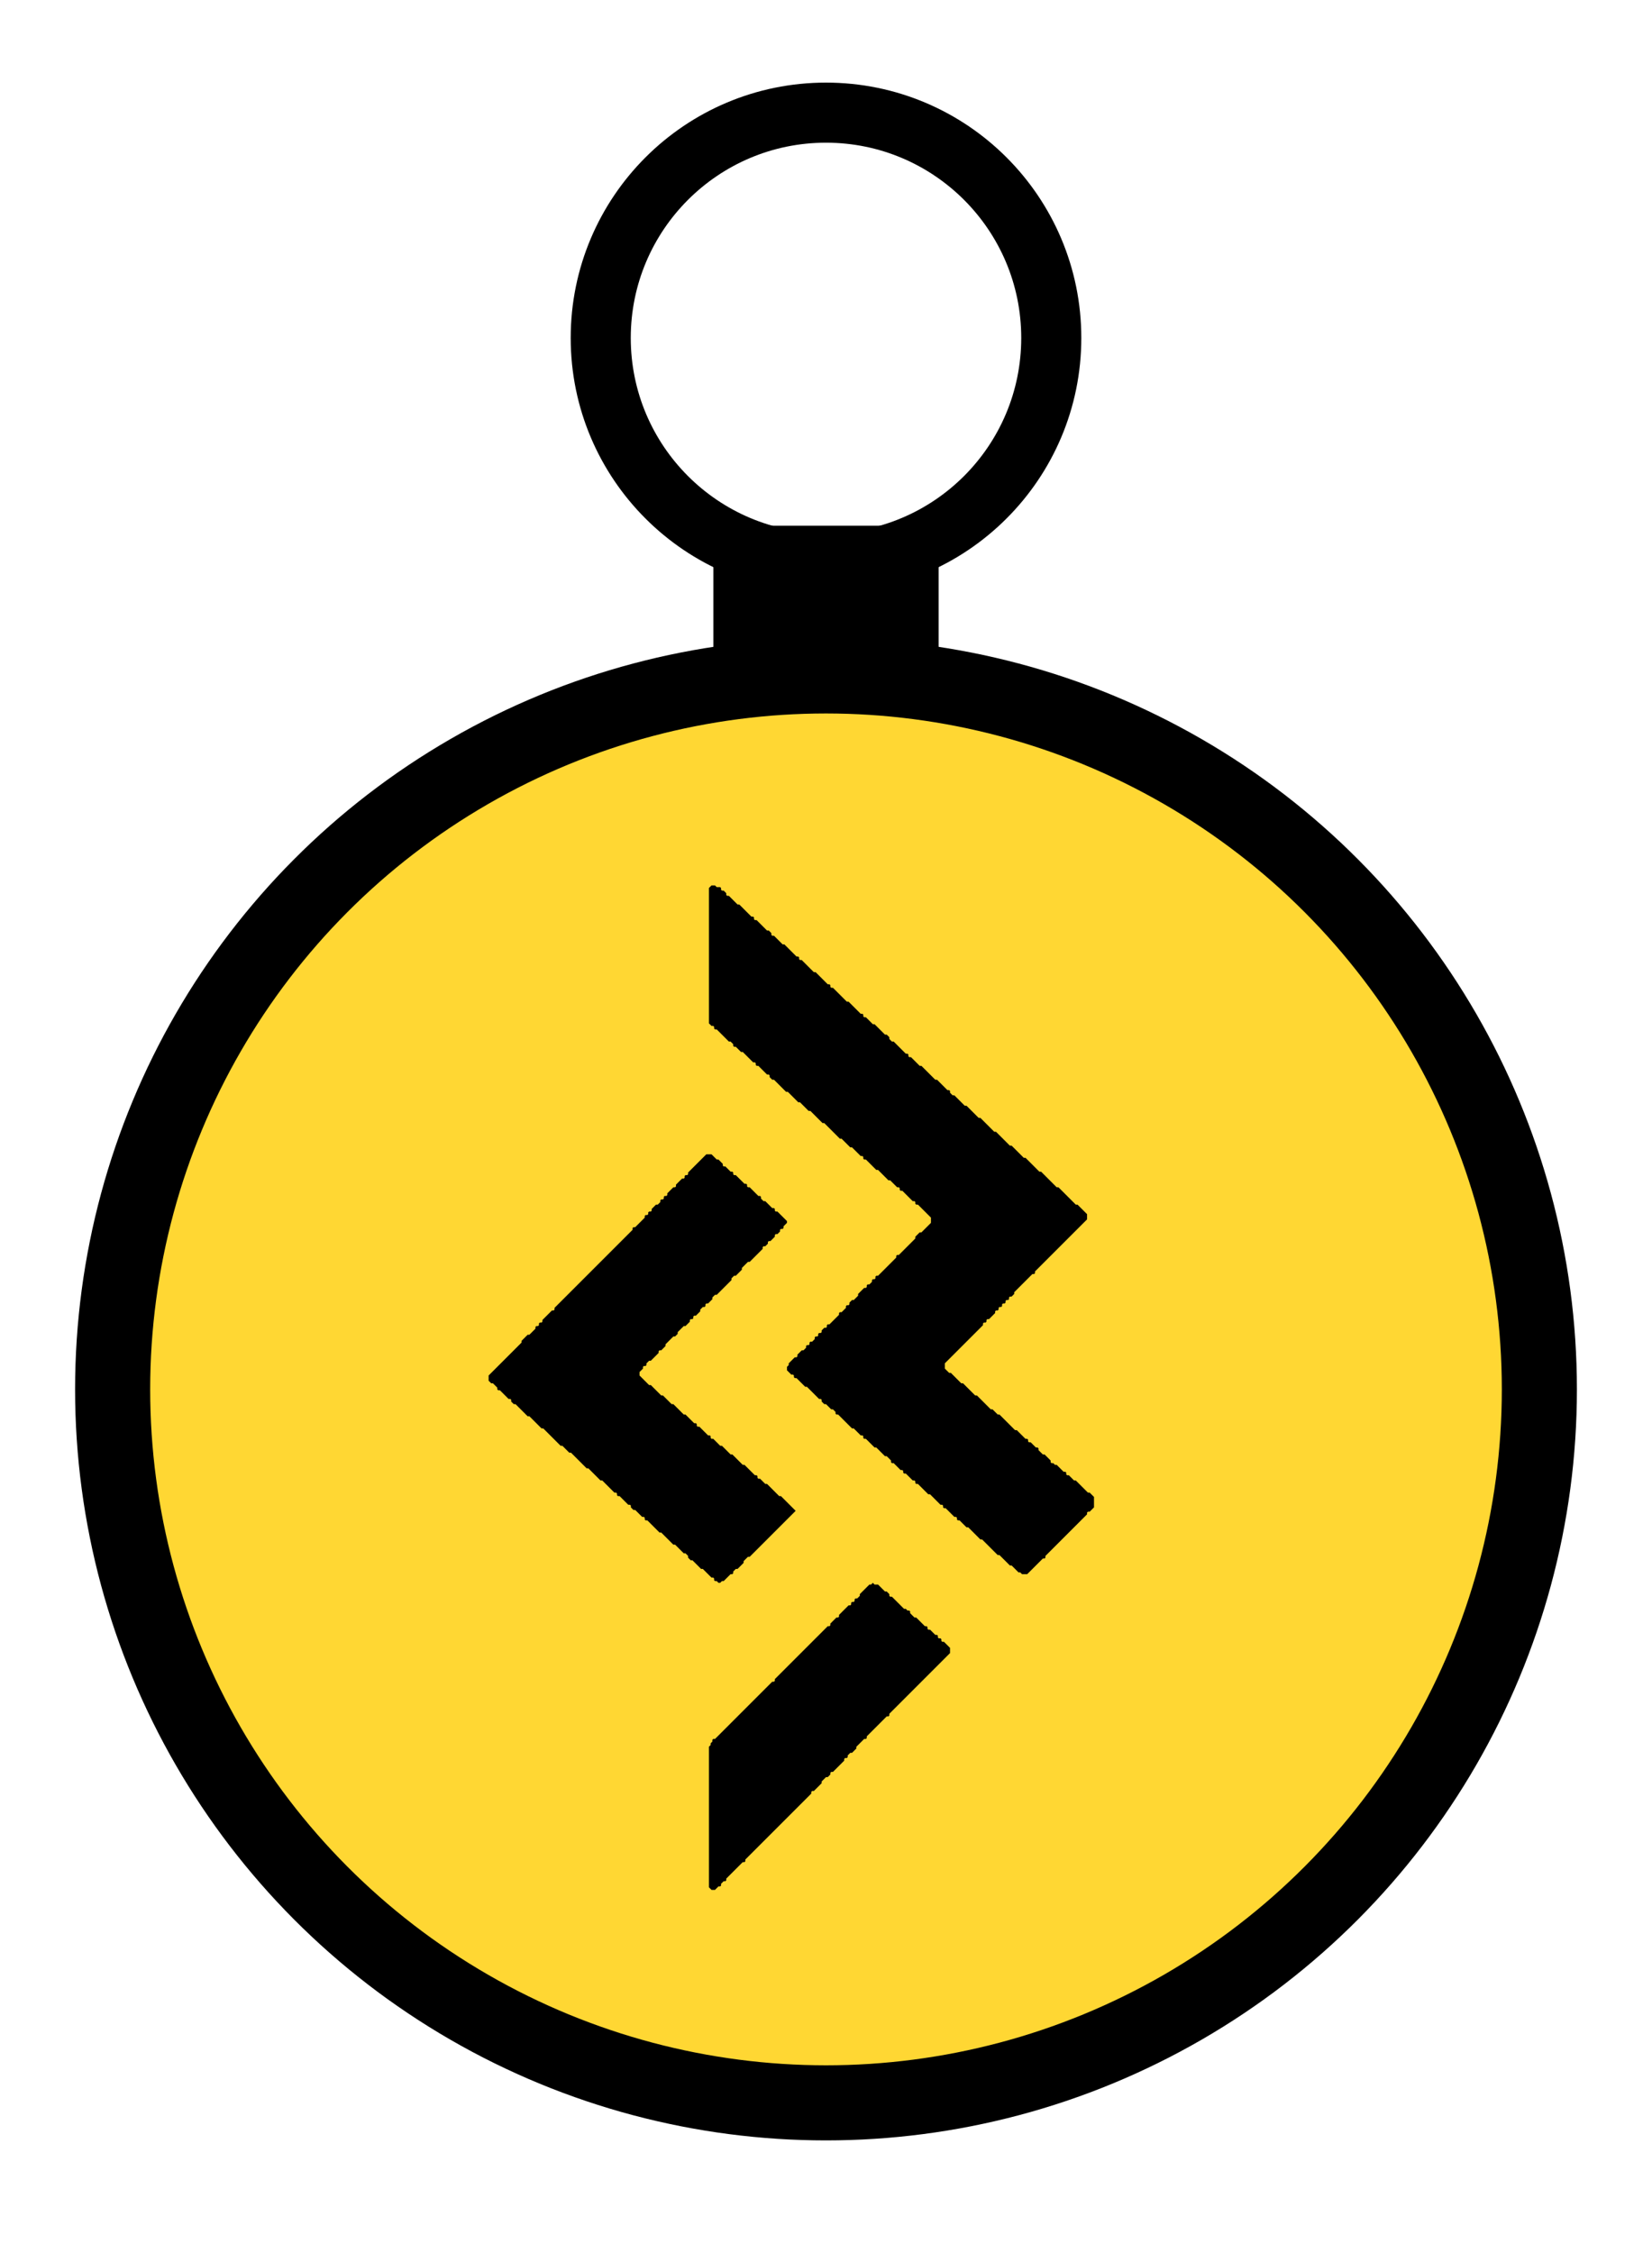 <svg xmlns="http://www.w3.org/2000/svg" viewBox="0 0 220 300" width="220" height="300">
  <!-- Aro -->
  <circle cx="110" cy="45" r="30" fill="none" stroke="#000" stroke-width="8"/>
  <!-- Conector -->
  <rect x="95" y="70" width="30" height="20" fill="#000"/>
  <!-- Medallón -->
  <circle cx="110" cy="185" r="95" fill="#FFD733" stroke="#000" stroke-width="10"/>
  <!-- Logo oficial centrado dentro del medallón -->
  <g transform="translate(110,185) scale(1.4) translate(-50,-50)">
    <path d="M1191 2718 l0 -193 106 -90 c58 -49 111 -94 117 -100 65 -57 174
-153 188 -165 9 -8 57 -49 107 -90 49 -41 90 -78 90 -81 1 -4 -90 -97 -201
-208 l-203 -201 30 -26 c68 -58 291 -252 448 -390 l169 -147 94 94 c52 51 94
98 94 104 0 6 -50 53 -112 105 -88 75 -229 196 -300 259 -4 4 83 98 194 210
l202 203 -39 37 c-40 37 -593 527 -690 611 -92 79 -239 212 -263 236 -13 13
-25 24 -27 24 -3 0 -5 -87 -4 -192z m71 80 c7 -7 63 -56 123 -108 61 -52 119
-103 130 -115 11 -11 52 -47 90 -80 85 -73 76 -65 165 -145 99 -89 110 -98
175 -155 116 -100 205 -185 205 -196 0 -3 -46 -54 -102 -112 -233 -238 -258
-266 -258 -285 0 -17 32 -68 51 -82 20 -15 109 -91 152 -130 27 -25 61 -54 74
-65 14 -11 39 -32 56 -47 17 -16 34 -28 39 -28 4 0 8 -10 8 -21 0 -13 -26 -46
-66 -85 l-65 -64 -51 43 c-50 42 -221 191 -288 251 -19 18 -44 38 -56 46 -31
22 -184 166 -184 174 0 3 74 82 165 174 91 92 172 174 180 183 8 9 15 30 15
46 0 31 -26 58 -190 197 -27 23 -168 145 -186 161 -6 6 -39 35 -74 65 -35 30
-81 71 -102 91 l-38 37 0 108 c0 60 -3 119 -6 132 -7 25 15 31 38 10z"/>
  </g>

  <g transform="translate(110,185) scale(0.231) translate(-318.0,-325.0)">
    <g fill="#000000" stroke="none">
  <path d="M 434.00,431.50 L 433.00,431.50 L 432.00,431.50 L 431.00,431.50 L 430.50,431.00 L 430.00,430.50 L 429.00,430.50 L 428.50,430.00 L 428.00,429.50 L 427.50,429.00 L 427.00,428.50 L 426.50,428.00 L 426.00,427.50 L 425.50,427.00 L 425.00,426.50 L 424.00,426.50 L 423.50,426.00 L 423.00,425.50 L 422.50,425.00 L 422.00,424.50 L 421.50,424.00 L 421.00,423.50 L 420.50,423.00 L 420.00,422.50 L 419.50,422.00 L 419.00,421.50 L 418.50,421.00 L 418.00,420.50 L 417.00,420.50 L 416.50,420.00 L 416.00,419.50 L 415.50,419.00 L 415.00,418.50 L 414.50,418.00 L 414.00,417.50 L 413.50,417.00 L 413.00,416.50 L 412.50,416.00 L 412.00,415.50 L 411.50,415.00 L 411.00,414.50 L 410.50,414.00 L 410.00,413.50 L 409.50,413.00 L 409.00,412.50 L 408.50,412.00 L 408.00,411.50 L 407.00,411.50 L 406.50,411.00 L 406.00,410.50 L 405.50,410.00 L 405.00,409.50 L 404.50,409.00 L 404.00,408.50 L 403.50,408.00 L 403.00,407.50 L 402.50,407.00 L 402.00,406.50 L 401.50,406.00 L 401.00,405.50 L 400.50,405.00 L 400.00,404.50 L 399.00,404.50 L 398.50,404.00 L 398.00,403.50 L 397.50,403.00 L 397.00,402.50 L 396.50,402.00 L 396.00,401.50 L 395.50,401.00 L 395.00,400.50 L 394.00,400.50 L 393.50,400.00 L 393.50,399.00 L 393.00,398.50 L 392.00,398.50 L 391.50,398.00 L 391.00,397.50 L 390.50,397.00 L 390.00,396.50 L 389.50,396.00 L 389.00,395.50 L 388.50,395.00 L 388.00,394.50 L 387.50,394.00 L 387.00,393.50 L 386.00,393.50 L 385.50,393.00 L 385.50,392.00 L 385.00,391.50 L 384.00,391.50 L 383.50,391.00 L 383.00,390.50 L 382.50,390.00 L 382.00,389.50 L 381.50,389.00 L 381.00,388.50 L 380.50,388.00 L 380.00,387.50 L 379.50,387.00 L 379.00,386.50 L 378.50,386.00 L 378.00,385.50 L 377.00,385.50 L 376.50,385.00 L 376.00,384.50 L 375.50,384.00 L 375.00,383.50 L 374.50,383.00 L 374.00,382.50 L 373.50,382.00 L 373.00,381.50 L 372.50,381.00 L 372.00,380.50 L 371.50,380.00 L 371.00,379.50 L 370.00,379.50 L 369.50,379.00 L 369.50,378.00 L 369.00,377.50 L 368.00,377.50 L 367.50,377.00 L 367.00,376.50 L 366.50,376.00 L 366.00,375.50 L 365.50,375.00 L 365.00,374.50 L 364.50,374.00 L 364.00,373.50 L 363.00,373.50 L 362.50,373.00 L 362.50,372.00 L 362.00,371.50 L 361.00,371.50 L 360.50,371.00 L 360.00,370.50 L 359.50,370.00 L 359.00,369.50 L 358.50,369.00 L 358.00,368.50 L 357.50,368.00 L 357.00,367.50 L 356.00,367.50 L 355.50,367.00 L 355.50,366.00 L 355.00,365.50 L 354.50,365.00 L 354.00,364.50 L 353.50,364.00 L 353.00,363.50 L 352.00,363.50 L 351.50,363.00 L 351.00,362.50 L 350.50,362.00 L 350.00,361.50 L 349.50,361.00 L 349.00,360.50 L 348.50,360.00 L 348.00,359.50 L 347.50,359.00 L 347.00,358.50 L 346.00,358.50 L 345.50,358.00 L 345.00,357.50 L 344.50,357.00 L 344.00,356.50 L 343.50,356.00 L 343.00,355.50 L 342.50,355.00 L 342.00,354.50 L 341.50,354.00 L 341.00,353.50 L 340.00,353.50 L 339.50,353.00 L 339.50,352.00 L 339.00,351.50 L 338.00,351.50 L 337.50,351.00 L 337.00,350.50 L 336.50,350.00 L 336.00,349.50 L 335.50,349.00 L 335.00,348.50 L 334.50,348.00 L 334.00,347.50 L 333.00,347.50 L 332.50,347.00 L 332.00,346.50 L 331.50,346.00 L 331.00,345.50 L 330.50,345.00 L 330.00,344.50 L 329.50,344.00 L 329.00,343.50 L 328.50,343.00 L 328.00,342.50 L 327.50,342.00 L 327.00,341.50 L 326.50,341.00 L 326.00,340.50 L 325.50,340.00 L 325.00,339.50 L 324.00,339.50 L 323.50,339.00 L 323.50,338.00 L 323.00,337.50 L 322.50,337.00 L 322.00,336.50 L 321.00,336.50 L 320.50,336.00 L 320.00,335.50 L 319.50,335.00 L 319.00,334.50 L 318.50,334.00 L 318.00,333.50 L 317.00,333.50 L 316.50,333.00 L 316.00,332.50 L 315.50,332.00 L 315.50,331.00 L 315.00,330.50 L 314.00,330.50 L 313.50,330.00 L 313.00,329.50 L 312.50,329.00 L 312.00,328.50 L 311.50,328.00 L 311.00,327.50 L 310.50,327.00 L 310.00,326.50 L 309.50,326.00 L 309.00,325.50 L 308.50,325.00 L 308.00,324.50 L 307.50,324.00 L 307.00,323.50 L 306.00,323.50 L 305.50,323.00 L 305.00,322.50 L 304.50,322.00 L 304.00,321.50 L 303.50,321.00 L 303.00,320.50 L 302.50,320.00 L 302.00,319.50 L 301.50,319.00 L 301.00,318.50 L 300.00,318.50 L 299.50,318.00 L 299.50,317.00 L 299.00,316.50 L 298.00,316.50 L 297.50,316.00 L 297.00,315.50 L 296.50,315.00 L 296.00,314.50 L 295.50,314.00 L 295.50,313.00 L 295.50,312.00 L 296.00,311.50 L 296.50,311.00 L 296.50,310.00 L 297.00,309.50 L 297.50,309.00 L 298.00,308.50 L 298.50,308.00 L 299.00,307.50 L 299.50,307.00 L 300.00,306.50 L 301.00,306.50 L 301.50,306.00 L 301.50,305.00 L 302.00,304.50 L 302.50,304.00 L 303.00,303.50 L 303.50,303.00 L 304.00,302.50 L 305.00,302.50 L 305.50,302.00 L 306.00,301.50 L 306.50,301.00 L 306.50,300.00 L 307.00,299.50 L 308.00,299.50 L 308.50,299.00 L 308.50,298.00 L 309.00,297.50 L 310.00,297.50 L 310.50,297.00 L 311.00,296.50 L 311.50,296.00 L 311.50,295.00 L 312.00,294.50 L 313.00,294.50 L 313.50,294.00 L 313.50,293.00 L 314.00,292.50 L 315.00,292.50 L 315.50,292.00 L 315.50,291.00 L 316.00,290.50 L 316.50,290.00 L 317.00,289.50 L 318.00,289.50 L 318.50,289.00 L 318.50,288.00 L 319.00,287.50 L 320.00,287.50 L 320.50,287.00 L 321.00,286.50 L 321.50,286.00 L 322.00,285.50 L 322.50,285.00 L 323.00,284.50 L 323.50,284.00 L 324.00,283.50 L 324.50,283.00 L 325.00,282.50 L 325.50,282.00 L 325.50,281.00 L 326.00,280.50 L 327.00,280.50 L 327.50,280.00 L 328.00,279.50 L 328.50,279.00 L 329.00,278.50 L 329.50,278.00 L 329.50,277.00 L 330.00,276.50 L 331.00,276.50 L 331.50,276.00 L 331.50,275.00 L 332.00,274.50 L 332.50,274.00 L 333.00,273.50 L 334.00,273.50 L 334.50,273.00 L 335.00,272.50 L 335.50,272.00 L 336.00,271.50 L 336.50,271.00 L 336.50,270.00 L 337.00,269.50 L 337.50,269.00 L 338.00,268.50 L 338.50,268.00 L 339.00,267.50 L 339.50,267.00 L 340.00,266.50 L 341.00,266.50 L 341.50,266.00 L 341.50,265.00 L 342.00,264.50 L 343.00,264.50 L 343.50,264.00 L 344.00,263.50 L 344.50,263.00 L 344.50,262.00 L 345.00,261.50 L 346.00,261.50 L 346.50,261.00 L 346.50,260.00 L 347.00,259.50 L 348.00,259.50 L 348.50,259.00 L 349.00,258.50 L 349.50,258.00 L 350.00,257.50 L 350.50,257.00 L 351.00,256.50 L 351.50,256.00 L 352.00,255.50 L 352.50,255.00 L 353.00,254.50 L 353.50,254.00 L 354.00,253.50 L 354.50,253.00 L 355.00,252.50 L 355.50,252.00 L 356.00,251.50 L 356.50,251.00 L 357.00,250.50 L 357.50,250.00 L 358.00,249.50 L 358.50,249.00 L 358.50,248.00 L 359.00,247.50 L 360.00,247.50 L 360.50,247.00 L 361.00,246.50 L 361.50,246.00 L 362.00,245.50 L 362.50,245.00 L 363.00,244.50 L 363.50,244.00 L 364.00,243.50 L 364.50,243.00 L 365.00,242.50 L 365.50,242.00 L 366.00,241.50 L 366.50,241.00 L 367.00,240.50 L 367.50,240.00 L 368.00,239.50 L 368.50,239.00 L 369.00,238.50 L 369.50,238.00 L 369.50,237.00 L 370.00,236.50 L 370.50,236.00 L 371.00,235.50 L 371.50,235.00 L 372.00,234.50 L 373.00,234.50 L 373.50,234.00 L 374.00,233.50 L 374.50,233.00 L 375.00,232.50 L 375.50,232.00 L 376.00,231.50 L 376.50,231.00 L 377.00,230.50 L 377.50,230.00 L 378.00,229.50 L 378.50,229.00 L 378.50,228.00 L 378.50,227.00 L 378.50,226.00 L 378.00,225.50 L 377.50,225.00 L 377.00,224.50 L 376.50,224.00 L 376.00,223.50 L 375.50,223.00 L 375.00,222.50 L 374.50,222.00 L 374.00,221.50 L 373.50,221.00 L 373.00,220.50 L 372.50,220.00 L 372.00,219.50 L 371.50,219.00 L 371.00,218.50 L 370.00,218.50 L 369.50,218.00 L 369.50,217.00 L 369.00,216.50 L 368.00,216.50 L 367.50,216.00 L 367.00,215.50 L 366.50,215.00 L 366.00,214.50 L 365.50,214.00 L 365.00,213.50 L 364.50,213.00 L 364.00,212.50 L 363.50,212.00 L 363.00,211.50 L 362.50,211.00 L 362.00,210.50 L 361.00,210.50 L 360.50,210.00 L 360.50,209.00 L 360.00,208.50 L 359.00,208.50 L 358.50,208.00 L 358.00,207.50 L 357.50,207.00 L 357.00,206.50 L 356.50,206.00 L 356.00,205.50 L 355.50,205.00 L 355.00,204.50 L 354.00,204.50 L 353.50,204.00 L 353.00,203.50 L 352.50,203.00 L 352.00,202.50 L 351.50,202.00 L 351.00,201.50 L 350.50,201.00 L 350.00,200.50 L 349.50,200.00 L 349.00,199.50 L 348.50,199.00 L 348.00,198.50 L 347.00,198.50 L 346.50,198.00 L 346.00,197.50 L 345.50,197.00 L 345.00,196.50 L 344.50,196.00 L 344.00,195.50 L 343.50,195.00 L 343.00,194.50 L 342.50,194.00 L 342.00,193.50 L 341.50,193.00 L 341.00,192.50 L 340.00,192.50 L 339.50,192.00 L 339.50,191.00 L 339.00,190.50 L 338.00,190.50 L 337.50,190.00 L 337.00,189.50 L 336.50,189.00 L 336.00,188.50 L 335.50,188.00 L 335.00,187.50 L 334.50,187.00 L 334.00,186.50 L 333.50,186.00 L 333.00,185.50 L 332.00,185.50 L 331.50,185.00 L 331.00,184.50 L 330.50,184.00 L 330.00,183.50 L 329.50,183.00 L 329.00,182.50 L 328.50,182.00 L 328.00,181.50 L 327.50,181.00 L 327.00,180.50 L 326.00,180.50 L 325.50,180.00 L 325.00,179.50 L 324.50,179.00 L 324.00,178.50 L 323.50,178.00 L 323.00,177.50 L 322.50,177.00 L 322.00,176.50 L 321.50,176.00 L 321.00,175.50 L 320.50,175.00 L 320.00,174.50 L 319.50,174.00 L 319.00,173.50 L 318.50,173.00 L 318.00,172.50 L 317.50,172.00 L 317.00,171.50 L 316.00,171.50 L 315.50,171.00 L 315.00,170.50 L 314.50,170.00 L 314.00,169.50 L 313.50,169.00 L 313.00,168.50 L 312.50,168.00 L 312.00,167.50 L 311.50,167.00 L 311.00,166.50 L 310.50,166.00 L 310.00,165.50 L 309.50,165.00 L 309.00,164.50 L 308.00,164.50 L 307.50,164.00 L 307.00,163.50 L 306.50,163.00 L 306.00,162.50 L 305.50,162.00 L 305.00,161.50 L 304.50,161.00 L 304.00,160.50 L 303.50,160.00 L 303.00,159.50 L 302.00,159.50 L 301.50,159.00 L 301.00,158.50 L 300.50,158.00 L 300.00,157.50 L 299.50,157.00 L 299.00,156.50 L 298.50,156.00 L 298.00,155.50 L 297.50,155.00 L 297.00,154.50 L 296.50,154.00 L 296.00,153.50 L 295.00,153.50 L 294.50,153.00 L 294.00,152.50 L 293.50,152.00 L 293.00,151.50 L 292.50,151.00 L 292.00,150.50 L 291.50,150.00 L 291.00,149.50 L 290.50,149.00 L 290.00,148.50 L 289.50,148.00 L 289.00,147.50 L 288.50,147.00 L 288.00,146.50 L 287.00,146.50 L 286.50,146.00 L 286.00,145.50 L 285.50,145.00 L 285.50,144.00 L 285.00,143.50 L 284.00,143.50 L 283.50,143.00 L 283.00,142.50 L 282.50,142.00 L 282.00,141.50 L 281.50,141.00 L 281.00,140.50 L 280.50,140.00 L 280.00,139.50 L 279.50,139.00 L 279.00,138.50 L 278.00,138.50 L 277.50,138.00 L 277.50,137.00 L 277.00,136.50 L 276.00,136.50 L 275.50,136.00 L 275.00,135.50 L 274.50,135.00 L 274.00,134.50 L 273.50,134.00 L 273.00,133.50 L 272.50,133.00 L 272.00,132.50 L 271.50,132.00 L 271.00,131.50 L 270.50,131.00 L 270.00,130.50 L 269.00,130.50 L 268.50,130.00 L 268.00,129.50 L 267.50,129.00 L 267.00,128.50 L 266.50,128.00 L 266.00,127.50 L 265.00,127.50 L 264.50,127.00 L 264.50,126.00 L 264.00,125.50 L 263.50,125.00 L 263.00,124.50 L 262.00,124.50 L 261.50,124.00 L 261.00,123.50 L 260.50,123.00 L 260.00,122.50 L 259.50,122.00 L 259.00,121.50 L 258.50,121.00 L 258.00,120.50 L 257.50,120.00 L 257.00,119.50 L 256.50,119.00 L 256.00,118.50 L 255.50,118.00 L 255.00,117.50 L 254.00,117.50 L 253.50,117.00 L 253.50,116.00 L 253.00,115.50 L 252.00,115.50 L 251.50,115.00 L 251.00,114.50 L 250.50,114.00 L 250.50,113.00 L 250.50,112.00 L 250.50,111.00 L 250.50,110.00 L 250.50,109.00 L 250.50,108.00 L 250.50,107.00 L 250.50,106.00 L 250.50,105.00 L 250.50,104.00 L 250.50,103.00 L 250.50,102.00 L 250.50,101.00 L 250.50,100.00 L 250.50,99.00 L 250.50,98.00 L 250.50,97.00 L 250.50,96.00 L 250.50,95.00 L 250.50,94.00 L 250.50,93.00 L 250.50,92.00 L 250.50,91.00 L 250.50,90.00 L 250.50,89.00 L 250.50,88.00 L 250.50,87.00 L 250.50,86.00 L 250.50,85.00 L 250.50,84.00 L 250.50,83.00 L 250.50,82.00 L 250.50,81.00 L 250.50,80.00 L 250.50,79.00 L 250.50,78.00 L 250.50,77.00 L 250.50,76.00 L 250.50,75.00 L 250.50,74.00 L 250.50,73.00 L 250.50,72.00 L 250.50,71.00 L 250.50,70.00 L 250.50,69.00 L 250.50,68.00 L 250.50,67.00 L 250.50,66.00 L 250.50,65.00 L 250.50,64.00 L 250.50,63.00 L 250.50,62.00 L 250.50,61.00 L 250.50,60.00 L 250.50,59.00 L 250.50,58.00 L 250.50,57.00 L 250.50,56.00 L 250.50,55.00 L 250.50,54.00 L 250.50,53.00 L 250.50,52.00 L 250.50,51.00 L 250.50,50.00 L 250.50,49.00 L 250.50,48.00 L 250.50,47.00 L 250.50,46.00 L 250.50,45.00 L 250.50,44.00 L 250.50,43.00 L 250.50,42.00 L 250.50,41.00 L 250.50,40.00 L 250.50,39.00 L 250.50,38.00 L 250.50,37.00 L 250.50,36.00 L 251.00,35.50 L 251.50,35.00 L 252.00,34.50 L 253.00,34.50 L 254.00,34.50 L 254.50,35.00 L 255.00,35.50 L 256.00,35.50 L 257.00,35.50 L 257.50,36.00 L 257.50,37.00 L 258.00,37.50 L 259.00,37.50 L 259.50,38.00 L 260.00,38.50 L 260.50,39.00 L 260.50,40.00 L 261.00,40.50 L 262.00,40.50 L 262.50,41.00 L 263.00,41.50 L 263.50,42.00 L 264.00,42.50 L 264.50,43.00 L 265.00,43.50 L 265.50,44.00 L 266.00,44.50 L 266.50,45.00 L 267.00,45.50 L 268.00,45.50 L 268.50,46.00 L 269.00,46.50 L 269.50,47.00 L 270.00,47.50 L 270.50,48.00 L 271.00,48.50 L 271.50,49.00 L 272.00,49.50 L 272.50,50.00 L 273.00,50.50 L 273.50,51.00 L 274.00,51.50 L 274.50,52.00 L 275.00,52.50 L 276.00,52.50 L 276.50,53.00 L 276.50,54.00 L 277.00,54.50 L 278.00,54.50 L 278.50,55.00 L 279.00,55.50 L 279.50,56.00 L 280.00,56.50 L 280.50,57.00 L 281.00,57.50 L 281.50,58.00 L 282.00,58.50 L 282.50,59.00 L 283.00,59.50 L 283.50,60.00 L 284.00,60.50 L 285.00,60.50 L 285.50,61.00 L 286.00,61.50 L 286.50,62.00 L 286.50,63.00 L 287.00,63.50 L 288.00,63.50 L 288.50,64.00 L 289.00,64.50 L 289.50,65.00 L 290.00,65.50 L 290.50,66.00 L 291.00,66.50 L 291.50,67.00 L 292.00,67.50 L 292.50,68.00 L 293.00,68.50 L 294.00,68.50 L 294.50,69.00 L 295.00,69.50 L 295.50,70.00 L 296.00,70.50 L 296.50,71.00 L 297.00,71.50 L 297.50,72.00 L 298.00,72.50 L 298.50,73.00 L 299.00,73.50 L 299.50,74.00 L 300.00,74.50 L 300.50,75.00 L 301.00,75.50 L 302.00,75.50 L 302.50,76.00 L 302.50,77.00 L 303.00,77.50 L 304.00,77.50 L 304.50,78.00 L 305.00,78.50 L 305.50,79.00 L 306.00,79.50 L 306.50,80.00 L 307.00,80.50 L 307.50,81.00 L 308.00,81.50 L 308.50,82.00 L 309.00,82.50 L 309.50,83.00 L 310.00,83.50 L 310.50,84.00 L 311.00,84.50 L 312.00,84.50 L 312.50,85.00 L 313.00,85.50 L 313.50,86.00 L 314.00,86.50 L 314.50,87.00 L 315.00,87.50 L 315.50,88.00 L 316.00,88.50 L 316.50,89.00 L 317.00,89.50 L 317.50,90.00 L 318.00,90.50 L 318.50,91.00 L 319.00,91.50 L 320.00,91.50 L 320.50,92.00 L 320.50,93.00 L 321.00,93.50 L 322.00,93.50 L 322.50,94.00 L 323.00,94.50 L 323.50,95.00 L 324.00,95.50 L 324.50,96.00 L 325.00,96.50 L 325.50,97.00 L 326.00,97.50 L 326.50,98.00 L 327.00,98.50 L 327.50,99.00 L 328.00,99.50 L 328.50,100.00 L 329.00,100.50 L 329.50,101.00 L 330.00,101.50 L 331.00,101.50 L 331.50,102.00 L 332.00,102.50 L 332.50,103.00 L 333.00,103.50 L 333.50,104.00 L 334.00,104.50 L 334.50,105.00 L 335.00,105.50 L 335.50,106.00 L 336.00,106.50 L 336.50,107.00 L 337.00,107.50 L 337.50,108.00 L 338.00,108.50 L 339.00,108.50 L 339.50,109.00 L 339.50,110.00 L 340.00,110.50 L 341.00,110.50 L 341.50,111.00 L 342.00,111.50 L 342.50,112.00 L 343.00,112.50 L 343.50,113.00 L 344.00,113.50 L 344.50,114.00 L 345.00,114.50 L 346.00,114.50 L 346.50,115.00 L 347.00,115.50 L 347.50,116.00 L 348.00,116.50 L 348.50,117.00 L 349.00,117.50 L 349.50,118.00 L 350.00,118.50 L 350.50,119.00 L 351.00,119.50 L 351.50,120.00 L 352.00,120.50 L 353.00,120.50 L 353.50,121.00 L 354.00,121.50 L 354.50,122.00 L 354.50,123.00 L 355.00,123.50 L 355.50,124.00 L 356.00,124.50 L 357.00,124.50 L 357.50,125.00 L 358.00,125.50 L 358.50,126.00 L 359.00,126.50 L 359.50,127.00 L 360.00,127.50 L 360.50,128.00 L 361.00,128.50 L 361.50,129.00 L 362.00,129.50 L 362.50,130.00 L 363.00,130.50 L 363.50,131.00 L 364.00,131.50 L 365.00,131.50 L 365.50,132.00 L 365.50,133.00 L 366.00,133.50 L 367.00,133.50 L 367.50,134.00 L 368.00,134.50 L 368.50,135.00 L 369.00,135.50 L 369.50,136.00 L 370.00,136.50 L 370.50,137.00 L 371.00,137.50 L 371.50,138.00 L 372.00,138.50 L 373.00,138.50 L 373.50,139.00 L 374.00,139.50 L 374.50,140.00 L 375.00,140.50 L 375.50,141.00 L 376.00,141.50 L 376.50,142.00 L 377.00,142.50 L 377.50,143.00 L 378.00,143.50 L 378.50,144.00 L 379.00,144.50 L 379.50,145.00 L 380.00,145.50 L 380.50,146.00 L 381.00,146.50 L 382.00,146.50 L 382.50,147.00 L 383.00,147.50 L 383.50,148.00 L 384.00,148.50 L 384.50,149.00 L 385.00,149.50 L 385.50,150.00 L 386.00,150.50 L 386.50,151.00 L 387.00,151.50 L 387.50,152.00 L 388.00,152.50 L 389.00,152.50 L 389.50,153.00 L 389.50,154.00 L 390.00,154.50 L 390.50,155.00 L 391.00,155.50 L 392.00,155.50 L 392.50,156.00 L 393.00,156.50 L 393.50,157.00 L 394.00,157.50 L 394.50,158.00 L 395.00,158.50 L 395.50,159.00 L 396.00,159.50 L 396.50,160.00 L 397.00,160.50 L 397.50,161.00 L 398.00,161.50 L 399.00,161.50 L 399.50,162.00 L 400.00,162.50 L 400.50,163.00 L 401.00,163.50 L 401.50,164.00 L 402.00,164.50 L 402.50,165.00 L 403.00,165.50 L 403.50,166.00 L 404.00,166.50 L 404.50,167.00 L 405.00,167.50 L 405.50,168.00 L 406.00,168.50 L 407.00,168.50 L 407.50,169.00 L 408.00,169.50 L 408.50,170.00 L 409.00,170.50 L 409.50,171.00 L 410.00,171.50 L 410.50,172.00 L 411.00,172.50 L 411.50,173.00 L 412.00,173.50 L 412.50,174.00 L 413.00,174.50 L 413.50,175.00 L 414.00,175.50 L 414.50,176.00 L 415.00,176.50 L 416.00,176.50 L 416.50,177.00 L 417.00,177.50 L 417.50,178.00 L 418.00,178.50 L 418.50,179.00 L 419.00,179.50 L 419.50,180.00 L 420.00,180.50 L 420.50,181.00 L 421.00,181.50 L 421.50,182.00 L 422.00,182.50 L 422.50,183.00 L 423.00,183.50 L 423.50,184.00 L 424.00,184.50 L 425.00,184.50 L 425.50,185.00 L 426.00,185.50 L 426.50,186.00 L 427.00,186.50 L 427.50,187.00 L 428.00,187.50 L 428.50,188.00 L 429.00,188.50 L 429.50,189.00 L 430.00,189.50 L 430.50,190.00 L 431.00,190.50 L 431.50,191.00 L 432.00,191.50 L 433.00,191.50 L 433.50,192.00 L 434.00,192.50 L 434.50,193.00 L 435.00,193.50 L 435.50,194.00 L 436.00,194.50 L 436.50,195.00 L 437.00,195.50 L 437.50,196.00 L 438.00,196.50 L 438.50,197.00 L 439.00,197.50 L 439.50,198.00 L 440.00,198.50 L 440.50,199.00 L 441.00,199.50 L 442.00,199.50 L 442.50,200.00 L 443.00,200.50 L 443.50,201.00 L 444.00,201.50 L 444.50,202.00 L 445.00,202.50 L 445.50,203.00 L 446.00,203.50 L 446.50,204.00 L 447.00,204.50 L 447.50,205.00 L 448.00,205.50 L 448.50,206.00 L 449.00,206.50 L 449.50,207.00 L 450.00,207.50 L 450.50,208.00 L 451.00,208.50 L 452.00,208.50 L 452.50,209.00 L 453.00,209.50 L 453.50,210.00 L 454.00,210.50 L 454.50,211.00 L 455.00,211.50 L 455.50,212.00 L 456.00,212.50 L 456.50,213.00 L 457.00,213.50 L 457.50,214.00 L 458.00,214.50 L 458.50,215.00 L 459.00,215.50 L 459.50,216.00 L 460.00,216.50 L 460.50,217.00 L 461.00,217.50 L 461.50,218.00 L 462.00,218.50 L 463.00,218.50 L 463.50,219.00 L 464.00,219.50 L 464.50,220.00 L 465.00,220.50 L 465.50,221.00 L 466.00,221.50 L 466.50,222.00 L 467.00,222.50 L 467.50,223.00 L 468.00,223.50 L 468.50,224.00 L 468.50,225.00 L 468.50,226.00 L 468.50,227.00 L 468.00,227.50 L 467.50,228.00 L 467.00,228.50 L 466.50,229.00 L 466.00,229.50 L 465.50,230.00 L 465.00,230.50 L 464.50,231.00 L 464.00,231.50 L 463.50,232.00 L 463.00,232.50 L 462.50,233.00 L 462.00,233.50 L 461.50,234.00 L 461.00,234.50 L 460.50,235.00 L 460.00,235.50 L 459.50,236.00 L 459.00,236.50 L 458.50,237.00 L 458.00,237.50 L 457.50,238.00 L 457.00,238.50 L 456.50,239.00 L 456.00,239.50 L 455.50,240.00 L 455.00,240.50 L 454.50,241.00 L 454.00,241.50 L 453.50,242.00 L 453.00,242.50 L 452.50,243.00 L 452.00,243.50 L 451.50,244.00 L 451.00,244.50 L 450.50,245.00 L 450.00,245.50 L 449.50,246.00 L 449.00,246.50 L 448.50,247.00 L 448.00,247.50 L 447.50,248.00 L 447.00,248.50 L 446.50,249.00 L 446.00,249.50 L 445.50,250.00 L 445.00,250.50 L 444.50,251.00 L 444.00,251.50 L 443.50,252.00 L 443.00,252.50 L 442.50,253.00 L 442.00,253.50 L 441.50,254.00 L 441.00,254.50 L 440.50,255.00 L 440.00,255.50 L 439.50,256.00 L 439.00,256.50 L 438.50,257.00 L 438.50,258.00 L 438.00,258.50 L 437.00,258.50 L 436.50,259.00 L 436.00,259.50 L 435.50,260.00 L 435.00,260.50 L 434.50,261.00 L 434.00,261.50 L 433.50,262.00 L 433.00,262.50 L 432.50,263.00 L 432.00,263.50 L 431.50,264.00 L 431.00,264.50 L 430.50,265.00 L 430.00,265.50 L 429.50,266.00 L 429.00,266.50 L 428.50,267.00 L 428.00,267.50 L 427.50,268.00 L 427.00,268.50 L 426.50,269.00 L 426.50,270.00 L 426.00,270.50 L 425.50,271.00 L 425.00,271.50 L 424.00,271.50 L 423.50,272.00 L 423.50,273.00 L 423.00,273.50 L 422.00,273.50 L 421.50,274.00 L 421.50,275.00 L 421.00,275.50 L 420.00,275.50 L 419.50,276.00 L 419.50,277.00 L 419.00,277.50 L 418.00,277.50 L 417.50,278.00 L 417.50,279.00 L 417.00,279.50 L 416.00,279.50 L 415.50,280.00 L 415.50,281.00 L 415.00,281.50 L 414.50,282.00 L 414.00,282.50 L 413.50,283.00 L 413.00,283.50 L 412.50,284.00 L 412.00,284.50 L 411.00,284.50 L 410.50,285.00 L 410.50,286.00 L 410.00,286.50 L 409.00,286.50 L 408.50,287.00 L 408.50,288.00 L 408.00,288.50 L 407.50,289.00 L 407.00,289.50 L 406.50,290.00 L 406.00,290.50 L 405.50,291.00 L 405.00,291.50 L 404.50,292.00 L 404.00,292.50 L 403.50,293.00 L 403.00,293.50 L 402.50,294.00 L 402.00,294.50 L 401.50,295.00 L 401.00,295.50 L 400.50,296.00 L 400.00,296.50 L 399.50,297.00 L 399.00,297.50 L 398.50,298.00 L 398.00,298.50 L 397.50,299.00 L 397.00,299.50 L 396.50,300.00 L 396.00,300.50 L 395.50,301.00 L 395.00,301.50 L 394.50,302.00 L 394.00,302.50 L 393.50,303.00 L 393.00,303.50 L 392.50,304.00 L 392.00,304.50 L 391.50,305.00 L 391.00,305.50 L 390.50,306.00 L 390.00,306.50 L 389.50,307.00 L 389.00,307.50 L 388.50,308.00 L 388.00,308.50 L 387.50,309.00 L 387.00,309.50 L 386.50,310.00 L 386.50,311.00 L 386.50,312.00 L 386.50,313.00 L 387.00,313.50 L 387.50,314.00 L 388.00,314.50 L 388.50,315.00 L 389.00,315.50 L 390.00,315.50 L 390.50,316.00 L 391.00,316.50 L 391.50,317.00 L 392.00,317.50 L 392.50,318.00 L 393.00,318.50 L 393.50,319.00 L 394.00,319.50 L 394.50,320.00 L 395.00,320.50 L 395.50,321.00 L 396.00,321.50 L 397.00,321.50 L 397.50,322.00 L 398.00,322.50 L 398.50,323.00 L 399.00,323.50 L 399.50,324.00 L 400.00,324.50 L 400.50,325.00 L 401.00,325.50 L 401.50,326.00 L 402.00,326.50 L 402.50,327.00 L 403.00,327.50 L 403.50,328.00 L 404.00,328.50 L 405.00,328.50 L 405.50,329.00 L 406.00,329.50 L 406.50,330.00 L 407.00,330.50 L 407.50,331.00 L 408.00,331.50 L 408.50,332.00 L 409.00,332.50 L 409.50,333.00 L 410.00,333.50 L 410.50,334.00 L 411.00,334.50 L 411.50,335.00 L 412.00,335.50 L 412.50,336.00 L 413.00,336.50 L 414.00,336.50 L 414.50,337.00 L 415.00,337.50 L 415.50,338.00 L 416.00,338.50 L 416.50,339.00 L 417.00,339.50 L 418.00,339.50 L 418.50,340.00 L 419.00,340.50 L 419.50,341.00 L 420.00,341.50 L 420.50,342.00 L 421.00,342.50 L 421.50,343.00 L 422.00,343.50 L 422.50,344.00 L 423.00,344.50 L 423.50,345.00 L 424.00,345.50 L 424.50,346.00 L 425.00,346.50 L 425.50,347.00 L 426.00,347.50 L 426.50,348.00 L 427.00,348.50 L 428.00,348.50 L 428.50,349.00 L 429.00,349.50 L 429.50,350.00 L 430.00,350.50 L 430.50,351.00 L 431.00,351.50 L 431.50,352.00 L 432.00,352.50 L 432.50,353.00 L 433.00,353.50 L 434.00,353.50 L 434.50,354.00 L 434.50,355.00 L 435.00,355.50 L 436.00,355.50 L 436.50,356.00 L 437.00,356.50 L 437.50,357.00 L 438.00,357.50 L 438.50,358.00 L 439.00,358.50 L 440.00,358.50 L 440.50,359.00 L 440.50,360.00 L 441.00,360.50 L 441.50,361.00 L 442.00,361.50 L 442.50,362.00 L 443.00,362.50 L 444.00,362.50 L 444.50,363.00 L 445.00,363.50 L 445.50,364.00 L 446.00,364.50 L 446.50,365.00 L 447.00,365.50 L 447.50,366.00 L 447.50,367.00 L 448.00,367.50 L 449.00,367.50 L 449.50,368.00 L 450.00,368.50 L 451.00,368.50 L 451.50,369.00 L 452.00,369.50 L 452.50,370.00 L 453.00,370.50 L 453.50,371.00 L 454.00,371.50 L 454.50,372.00 L 455.00,372.50 L 456.00,372.50 L 456.50,373.00 L 456.50,374.00 L 457.00,374.50 L 458.00,374.50 L 458.50,375.00 L 459.00,375.50 L 459.50,376.00 L 460.00,376.50 L 460.50,377.00 L 461.00,377.50 L 462.00,377.50 L 462.50,378.00 L 463.00,378.50 L 463.50,379.00 L 464.00,379.50 L 464.50,380.00 L 465.00,380.50 L 465.50,381.00 L 466.00,381.50 L 466.50,382.00 L 467.00,382.50 L 467.50,383.00 L 468.00,383.50 L 468.50,384.00 L 469.00,384.50 L 470.00,384.50 L 470.50,385.00 L 471.00,385.50 L 471.50,386.00 L 472.00,386.50 L 472.50,387.00 L 472.50,388.00 L 472.50,389.00 L 472.50,390.00 L 472.50,391.00 L 472.50,392.00 L 472.50,393.00 L 472.00,393.50 L 471.50,394.00 L 471.00,394.50 L 470.50,395.00 L 470.00,395.50 L 469.00,395.50 L 468.50,396.00 L 468.50,397.00 L 468.00,397.50 L 467.50,398.00 L 467.00,398.50 L 466.50,399.00 L 466.00,399.50 L 465.50,400.00 L 465.00,400.50 L 464.50,401.00 L 464.00,401.50 L 463.50,402.00 L 463.00,402.50 L 462.50,403.00 L 462.00,403.50 L 461.50,404.00 L 461.00,404.50 L 460.50,405.00 L 460.00,405.50 L 459.50,406.00 L 459.00,406.50 L 458.50,407.00 L 458.00,407.50 L 457.50,408.00 L 457.00,408.50 L 456.50,409.00 L 456.00,409.50 L 455.50,410.00 L 455.00,410.50 L 454.50,411.00 L 454.00,411.50 L 453.50,412.00 L 453.00,412.50 L 452.50,413.00 L 452.00,413.50 L 451.50,414.00 L 451.00,414.50 L 450.50,415.00 L 450.00,415.50 L 449.50,416.00 L 449.00,416.50 L 448.50,417.00 L 448.00,417.50 L 447.50,418.00 L 447.00,418.50 L 446.50,419.00 L 446.00,419.50 L 445.50,420.00 L 445.00,420.50 L 444.50,421.00 L 444.50,422.00 L 444.00,422.50 L 443.00,422.50 L 442.50,423.00 L 442.00,423.50 L 441.50,424.00 L 441.00,424.50 L 440.50,425.00 L 440.00,425.50 L 439.50,426.00 L 439.00,426.50 L 438.50,427.00 L 438.00,427.50 L 437.50,428.00 L 437.00,428.50 L 436.50,429.00 L 436.00,429.50 L 435.50,430.00 L 435.00,430.50 L 434.50,431.00 L 434.00,431.50 Z"/>
  <path d="M 257.00,436.50 L 256.00,436.50 L 255.50,436.00 L 255.00,435.50 L 254.00,435.50 L 253.50,435.00 L 253.50,434.00 L 253.00,433.50 L 252.00,433.50 L 251.50,433.00 L 251.00,432.50 L 250.50,432.00 L 250.00,431.50 L 249.50,431.00 L 249.00,430.50 L 248.50,430.00 L 248.00,429.50 L 247.50,429.00 L 247.00,428.50 L 246.00,428.50 L 245.50,428.00 L 245.00,427.50 L 244.50,427.00 L 244.00,426.50 L 243.50,426.00 L 243.00,425.50 L 242.50,425.00 L 242.00,424.50 L 241.50,424.00 L 241.00,423.50 L 240.00,423.50 L 239.50,423.00 L 239.00,422.50 L 238.50,422.00 L 238.50,421.00 L 238.00,420.50 L 237.50,420.00 L 237.00,419.50 L 236.00,419.50 L 235.50,419.00 L 235.00,418.50 L 234.50,418.00 L 234.00,417.50 L 233.50,417.00 L 233.00,416.50 L 232.50,416.00 L 232.00,415.50 L 231.50,415.00 L 231.00,414.50 L 230.00,414.50 L 229.50,414.00 L 229.00,413.50 L 228.50,413.00 L 228.00,412.50 L 227.50,412.00 L 227.00,411.50 L 226.50,411.00 L 226.00,410.50 L 225.50,410.00 L 225.00,409.50 L 224.50,409.00 L 224.00,408.50 L 223.50,408.00 L 223.00,407.50 L 222.00,407.50 L 221.50,407.00 L 221.00,406.50 L 220.50,406.00 L 220.00,405.50 L 219.50,405.00 L 219.00,404.50 L 218.50,404.00 L 218.00,403.50 L 217.50,403.00 L 217.00,402.50 L 216.50,402.00 L 216.00,401.50 L 215.50,401.00 L 215.00,400.50 L 214.00,400.50 L 213.50,400.00 L 213.50,399.00 L 213.00,398.50 L 212.00,398.50 L 211.50,398.00 L 211.00,397.50 L 210.50,397.00 L 210.00,396.50 L 209.50,396.00 L 209.00,395.50 L 208.50,395.00 L 208.00,394.50 L 207.00,394.50 L 206.50,394.00 L 206.00,393.50 L 205.50,393.00 L 205.50,392.00 L 205.00,391.50 L 204.00,391.50 L 203.50,391.00 L 203.00,390.50 L 202.50,390.00 L 202.00,389.50 L 201.50,389.00 L 201.00,388.50 L 200.50,388.00 L 200.00,387.50 L 199.50,387.00 L 199.00,386.50 L 198.00,386.50 L 197.50,386.00 L 197.50,385.00 L 197.00,384.50 L 196.00,384.50 L 195.50,384.00 L 195.00,383.50 L 194.50,383.00 L 194.00,382.50 L 193.50,382.00 L 193.00,381.50 L 192.50,381.00 L 192.00,380.50 L 191.50,380.00 L 191.00,379.50 L 190.50,379.00 L 190.00,378.50 L 189.50,378.00 L 189.00,377.50 L 188.00,377.50 L 187.50,377.00 L 187.00,376.50 L 186.50,376.00 L 186.00,375.50 L 185.50,375.00 L 185.00,374.50 L 184.50,374.00 L 184.00,373.50 L 183.50,373.00 L 183.00,372.50 L 182.50,372.00 L 182.00,371.50 L 181.50,371.00 L 181.00,370.50 L 180.00,370.50 L 179.50,370.00 L 179.00,369.50 L 178.50,369.00 L 178.00,368.50 L 177.50,368.00 L 177.00,367.50 L 176.50,367.00 L 176.00,366.50 L 175.50,366.00 L 175.00,365.50 L 174.50,365.00 L 174.00,364.50 L 173.50,364.00 L 173.00,363.50 L 172.50,363.00 L 172.00,362.50 L 171.50,362.00 L 171.00,361.50 L 170.00,361.50 L 169.50,361.00 L 169.00,360.50 L 168.50,360.00 L 168.00,359.50 L 167.50,359.00 L 167.00,358.50 L 166.50,358.00 L 166.00,357.50 L 165.00,357.50 L 164.50,357.00 L 164.00,356.50 L 163.50,356.00 L 163.00,355.50 L 162.50,355.00 L 162.00,354.50 L 161.50,354.00 L 161.00,353.50 L 160.50,353.00 L 160.00,352.50 L 159.50,352.00 L 159.00,351.50 L 158.50,351.00 L 158.00,350.50 L 157.50,350.00 L 157.00,349.50 L 156.50,349.00 L 156.00,348.50 L 155.50,348.00 L 155.00,347.50 L 154.00,347.50 L 153.50,347.00 L 153.00,346.50 L 152.50,346.00 L 152.00,345.50 L 151.50,345.00 L 151.00,344.50 L 150.50,344.00 L 150.00,343.50 L 149.50,343.00 L 149.00,342.50 L 148.50,342.00 L 148.00,341.50 L 147.50,341.00 L 147.00,340.50 L 146.00,340.50 L 145.50,340.00 L 145.00,339.50 L 144.50,339.00 L 144.00,338.50 L 143.50,338.00 L 143.00,337.50 L 142.50,337.00 L 142.00,336.50 L 141.50,336.00 L 141.00,335.50 L 140.50,335.00 L 140.00,334.50 L 139.50,334.00 L 139.00,333.50 L 138.00,333.50 L 137.50,333.00 L 137.00,332.50 L 136.50,332.00 L 136.50,331.00 L 136.00,330.50 L 135.00,330.50 L 134.50,330.00 L 134.00,329.50 L 133.50,329.00 L 133.00,328.50 L 132.50,328.00 L 132.00,327.50 L 131.50,327.00 L 131.00,326.50 L 130.50,326.00 L 130.00,325.50 L 129.00,325.50 L 128.50,325.00 L 128.50,324.00 L 128.00,323.50 L 127.50,323.00 L 127.00,322.50 L 126.50,322.00 L 126.00,321.50 L 125.00,321.50 L 124.50,321.00 L 124.00,320.50 L 123.50,320.00 L 123.50,319.00 L 123.50,318.00 L 123.50,317.00 L 124.00,316.50 L 124.50,316.00 L 125.00,315.50 L 125.50,315.00 L 126.00,314.50 L 126.50,314.00 L 127.00,313.50 L 127.50,313.00 L 128.00,312.50 L 128.50,312.00 L 129.00,311.50 L 129.50,311.00 L 130.00,310.50 L 130.50,310.00 L 131.00,309.50 L 131.50,309.00 L 132.00,308.50 L 132.50,308.00 L 133.00,307.50 L 133.50,307.00 L 134.00,306.50 L 134.50,306.00 L 135.00,305.50 L 135.50,305.00 L 136.00,304.50 L 136.50,304.00 L 137.00,303.50 L 137.50,303.00 L 138.00,302.50 L 138.50,302.00 L 139.00,301.50 L 139.50,301.00 L 140.00,300.50 L 140.50,300.00 L 141.00,299.50 L 141.50,299.00 L 142.00,298.50 L 142.50,298.00 L 142.50,297.00 L 143.00,296.50 L 143.50,296.00 L 144.00,295.50 L 144.50,295.00 L 145.00,294.50 L 145.50,294.00 L 146.00,293.50 L 147.00,293.50 L 147.50,293.00 L 148.00,292.50 L 148.50,292.00 L 149.00,291.50 L 149.50,291.00 L 150.00,290.50 L 150.50,290.00 L 150.50,289.00 L 151.00,288.50 L 152.00,288.50 L 152.50,288.00 L 152.50,287.00 L 153.00,286.50 L 154.00,286.50 L 154.50,286.00 L 154.50,285.00 L 155.00,284.50 L 155.50,284.00 L 156.00,283.50 L 156.50,283.00 L 157.00,282.50 L 157.50,282.00 L 158.00,281.50 L 158.50,281.00 L 159.00,280.50 L 159.50,280.00 L 160.00,279.50 L 161.00,279.50 L 161.50,279.00 L 161.50,278.00 L 162.00,277.50 L 162.50,277.00 L 163.00,276.50 L 163.50,276.00 L 164.00,275.50 L 164.50,275.00 L 165.00,274.50 L 165.50,274.00 L 166.00,273.50 L 166.50,273.00 L 167.00,272.50 L 167.50,272.00 L 168.00,271.50 L 168.50,271.00 L 169.00,270.50 L 169.50,270.00 L 170.00,269.50 L 170.50,269.00 L 171.00,268.50 L 171.50,268.00 L 172.00,267.50 L 172.50,267.00 L 173.00,266.50 L 173.50,266.00 L 174.00,265.50 L 174.50,265.00 L 175.00,264.50 L 175.50,264.00 L 176.00,263.50 L 176.50,263.00 L 177.00,262.50 L 177.50,262.00 L 178.00,261.50 L 178.50,261.00 L 179.00,260.50 L 179.50,260.00 L 180.00,259.50 L 180.50,259.00 L 181.00,258.50 L 181.50,258.00 L 182.00,257.50 L 182.50,257.00 L 183.00,256.50 L 183.50,256.00 L 184.00,255.50 L 184.50,255.00 L 185.00,254.50 L 185.50,254.00 L 186.00,253.50 L 186.50,253.00 L 187.00,252.50 L 187.50,252.00 L 188.00,251.50 L 188.50,251.00 L 189.00,250.50 L 189.50,250.00 L 190.00,249.50 L 190.50,249.00 L 191.00,248.50 L 191.50,248.00 L 192.00,247.50 L 192.50,247.00 L 193.00,246.50 L 193.50,246.00 L 194.00,245.50 L 194.50,245.00 L 195.00,244.50 L 195.50,244.00 L 196.00,243.50 L 196.50,243.00 L 197.00,242.50 L 197.50,242.00 L 198.00,241.50 L 198.50,241.00 L 199.00,240.50 L 199.50,240.00 L 200.00,239.50 L 200.50,239.00 L 201.00,238.50 L 201.50,238.00 L 202.00,237.50 L 202.50,237.00 L 203.00,236.50 L 203.50,236.00 L 204.00,235.50 L 204.50,235.00 L 205.00,234.50 L 205.50,234.00 L 206.00,233.50 L 206.50,233.00 L 206.50,232.00 L 207.00,231.50 L 208.00,231.50 L 208.50,231.00 L 209.00,230.50 L 209.50,230.00 L 210.00,229.50 L 210.50,229.00 L 211.00,228.50 L 211.50,228.00 L 212.00,227.50 L 212.50,227.00 L 213.00,226.50 L 213.50,226.00 L 213.50,225.00 L 214.00,224.50 L 215.00,224.50 L 215.50,224.00 L 215.50,223.00 L 216.00,222.50 L 217.00,222.50 L 217.50,222.00 L 217.50,221.00 L 218.00,220.50 L 218.50,220.00 L 219.00,219.50 L 219.50,219.00 L 220.00,218.50 L 221.00,218.50 L 221.50,218.00 L 222.00,217.50 L 222.50,217.00 L 222.50,216.00 L 223.00,215.50 L 224.00,215.50 L 224.50,215.00 L 224.50,214.00 L 225.00,213.50 L 226.00,213.50 L 226.50,213.00 L 226.50,212.00 L 227.00,211.50 L 227.50,211.00 L 228.00,210.50 L 228.50,210.00 L 229.00,209.50 L 229.50,209.00 L 230.00,208.50 L 231.00,208.50 L 231.50,208.00 L 231.50,207.00 L 232.00,206.50 L 232.50,206.00 L 233.00,205.50 L 233.50,205.00 L 234.00,204.50 L 234.50,204.00 L 235.00,203.50 L 236.00,203.50 L 236.50,203.00 L 236.50,202.00 L 237.00,201.50 L 238.00,201.50 L 238.50,201.00 L 238.50,200.00 L 239.00,199.50 L 239.50,199.00 L 240.00,198.50 L 240.50,198.00 L 241.00,197.50 L 241.50,197.00 L 242.00,196.50 L 242.50,196.00 L 243.00,195.50 L 243.50,195.00 L 244.00,194.50 L 244.50,194.00 L 245.00,193.50 L 245.50,193.00 L 246.00,192.50 L 246.50,192.00 L 247.00,191.50 L 247.50,191.00 L 248.00,190.50 L 248.50,190.00 L 249.00,189.50 L 250.00,189.50 L 251.00,189.50 L 252.00,189.50 L 252.50,190.00 L 253.00,190.50 L 253.50,191.00 L 254.00,191.50 L 254.50,192.00 L 255.00,192.50 L 256.00,192.50 L 256.50,193.00 L 257.00,193.50 L 257.50,194.00 L 258.00,194.50 L 258.50,195.00 L 258.50,196.00 L 259.00,196.50 L 260.00,196.50 L 260.50,197.00 L 261.00,197.50 L 261.50,198.00 L 262.00,198.50 L 262.50,199.00 L 263.00,199.50 L 264.00,199.50 L 264.50,200.00 L 264.50,201.00 L 265.00,201.50 L 266.00,201.50 L 266.50,202.00 L 267.00,202.50 L 267.50,203.00 L 268.00,203.50 L 268.50,204.00 L 269.00,204.50 L 269.50,205.00 L 270.00,205.50 L 270.50,206.00 L 271.00,206.50 L 272.00,206.50 L 272.50,207.00 L 272.50,208.00 L 273.00,208.50 L 274.00,208.50 L 274.50,209.00 L 275.00,209.50 L 275.50,210.00 L 276.00,210.50 L 276.50,211.00 L 277.00,211.50 L 277.50,212.00 L 278.00,212.50 L 278.50,213.00 L 279.00,213.50 L 280.00,213.50 L 280.50,214.00 L 280.50,215.00 L 281.00,215.50 L 281.50,216.00 L 282.00,216.50 L 283.00,216.50 L 283.50,217.00 L 284.00,217.50 L 284.50,218.00 L 285.00,218.50 L 285.50,219.00 L 286.00,219.50 L 286.50,220.00 L 287.00,220.50 L 288.00,220.50 L 288.50,221.00 L 288.50,222.00 L 289.00,222.50 L 290.00,222.50 L 290.50,223.00 L 291.00,223.50 L 291.50,224.00 L 292.00,224.50 L 292.50,225.00 L 293.00,225.50 L 293.50,226.00 L 294.00,226.50 L 294.50,227.00 L 295.00,227.50 L 295.50,228.00 L 295.50,229.00 L 295.00,229.50 L 294.50,230.00 L 294.00,230.50 L 293.50,231.00 L 293.50,232.00 L 293.00,232.50 L 292.00,232.50 L 291.50,233.00 L 291.50,234.00 L 291.00,234.50 L 290.50,235.00 L 290.00,235.50 L 289.00,235.50 L 288.50,236.00 L 288.50,237.00 L 288.00,237.50 L 287.50,238.00 L 287.00,238.50 L 286.50,239.00 L 286.00,239.50 L 285.00,239.50 L 284.50,240.00 L 284.50,241.00 L 284.00,241.50 L 283.50,242.00 L 283.00,242.50 L 282.00,242.50 L 281.50,243.00 L 281.50,244.00 L 281.00,244.50 L 280.50,245.00 L 280.00,245.50 L 279.50,246.00 L 279.00,246.50 L 278.50,247.00 L 278.00,247.50 L 277.50,248.00 L 277.00,248.50 L 276.50,249.00 L 276.00,249.50 L 275.50,250.00 L 275.00,250.50 L 274.50,251.00 L 274.00,251.50 L 273.00,251.50 L 272.50,252.00 L 272.00,252.50 L 271.50,253.00 L 271.00,253.50 L 270.50,254.00 L 270.00,254.50 L 269.50,255.00 L 269.50,256.00 L 269.00,256.50 L 268.50,257.00 L 268.00,257.50 L 267.50,258.00 L 267.00,258.50 L 266.50,259.00 L 266.00,259.50 L 265.00,259.50 L 264.50,260.00 L 264.00,260.50 L 263.50,261.00 L 263.50,262.00 L 263.00,262.50 L 262.50,263.00 L 262.00,263.50 L 261.50,264.00 L 261.00,264.50 L 260.50,265.00 L 260.00,265.50 L 259.50,266.00 L 259.00,266.50 L 258.50,267.00 L 258.00,267.50 L 257.50,268.00 L 257.00,268.50 L 256.50,269.00 L 256.00,269.50 L 255.50,270.00 L 255.00,270.50 L 254.00,270.50 L 253.50,271.00 L 253.00,271.50 L 252.50,272.00 L 252.50,273.00 L 252.00,273.50 L 251.50,274.00 L 251.00,274.50 L 250.50,275.00 L 250.00,275.50 L 249.00,275.50 L 248.50,276.00 L 248.50,277.00 L 248.00,277.50 L 247.00,277.50 L 246.50,278.00 L 246.00,278.50 L 245.50,279.00 L 245.50,280.00 L 245.00,280.50 L 244.50,281.00 L 244.00,281.50 L 243.50,282.00 L 243.00,282.50 L 242.00,282.50 L 241.50,283.00 L 241.50,284.00 L 241.00,284.50 L 240.00,284.50 L 239.50,285.00 L 239.50,286.00 L 239.00,286.50 L 238.50,287.00 L 238.00,287.50 L 237.50,288.00 L 237.00,288.50 L 236.00,288.50 L 235.50,289.00 L 235.00,289.50 L 234.50,290.00 L 234.00,290.50 L 233.50,291.00 L 233.00,291.50 L 232.50,292.00 L 232.50,293.00 L 232.00,293.50 L 231.50,294.00 L 231.00,294.50 L 230.00,294.50 L 229.50,295.00 L 229.00,295.50 L 228.50,296.00 L 228.00,296.50 L 227.50,297.00 L 227.00,297.50 L 226.50,298.00 L 226.00,298.50 L 225.50,299.00 L 225.50,300.00 L 225.00,300.50 L 224.50,301.00 L 224.00,301.50 L 223.50,302.00 L 223.00,302.50 L 222.00,302.50 L 221.50,303.00 L 221.50,304.00 L 221.00,304.50 L 220.50,305.00 L 220.00,305.50 L 219.50,306.00 L 219.00,306.50 L 218.50,307.00 L 218.00,307.50 L 217.50,308.00 L 217.00,308.50 L 216.00,308.50 L 215.50,309.00 L 215.00,309.50 L 214.50,310.00 L 214.50,311.00 L 214.00,311.50 L 213.00,311.50 L 212.50,312.00 L 212.50,313.00 L 212.00,313.50 L 211.50,314.00 L 211.00,314.50 L 210.50,315.00 L 210.50,316.00 L 210.50,317.00 L 211.00,317.50 L 211.50,318.00 L 212.00,318.50 L 212.50,319.00 L 213.00,319.50 L 213.50,320.00 L 214.00,320.50 L 214.50,321.00 L 215.00,321.50 L 215.50,322.00 L 216.00,322.50 L 217.00,322.50 L 217.50,323.00 L 218.00,323.50 L 218.50,324.00 L 219.00,324.50 L 219.50,325.00 L 220.00,325.50 L 220.50,326.00 L 221.00,326.50 L 221.50,327.00 L 222.00,327.50 L 222.50,328.00 L 223.00,328.50 L 224.00,328.50 L 224.50,329.00 L 225.00,329.50 L 225.50,330.00 L 226.00,330.50 L 226.50,331.00 L 227.00,331.50 L 227.50,332.00 L 228.00,332.50 L 228.50,333.00 L 229.00,333.50 L 230.00,333.50 L 230.50,334.00 L 231.00,334.50 L 231.50,335.00 L 232.00,335.50 L 232.50,336.00 L 233.00,336.50 L 233.50,337.00 L 234.00,337.50 L 234.50,338.00 L 235.00,338.50 L 235.50,339.00 L 236.00,339.50 L 237.00,339.50 L 237.50,340.00 L 238.00,340.50 L 238.50,341.00 L 239.00,341.50 L 239.50,342.00 L 240.00,342.50 L 240.50,343.00 L 241.00,343.50 L 241.50,344.00 L 242.00,344.50 L 243.00,344.50 L 243.50,345.00 L 243.50,346.00 L 244.00,346.50 L 245.00,346.50 L 245.50,347.00 L 246.00,347.50 L 246.50,348.00 L 247.00,348.50 L 247.50,349.00 L 248.00,349.50 L 248.50,350.00 L 249.00,350.50 L 249.50,351.00 L 250.00,351.50 L 251.00,351.50 L 251.50,352.00 L 251.50,353.00 L 252.00,353.50 L 253.00,353.50 L 253.50,354.00 L 254.00,354.50 L 254.50,355.00 L 255.00,355.50 L 255.50,356.00 L 256.00,356.50 L 256.50,357.00 L 257.00,357.50 L 258.00,357.50 L 258.50,358.00 L 259.00,358.50 L 259.50,359.00 L 260.00,359.50 L 260.50,360.00 L 261.00,360.50 L 261.50,361.00 L 262.00,361.50 L 262.50,362.00 L 263.00,362.50 L 264.00,362.50 L 264.50,363.00 L 265.00,363.50 L 265.50,364.00 L 266.00,364.50 L 266.50,365.00 L 267.00,365.50 L 267.50,366.00 L 268.00,366.50 L 268.50,367.00 L 269.00,367.50 L 269.50,368.00 L 270.00,368.50 L 271.00,368.50 L 271.50,369.00 L 272.00,369.50 L 272.50,370.00 L 273.00,370.50 L 273.50,371.00 L 274.00,371.50 L 274.50,372.00 L 275.00,372.50 L 275.50,373.00 L 276.00,373.50 L 276.50,374.00 L 277.00,374.50 L 278.00,374.50 L 278.50,375.00 L 278.50,376.00 L 279.00,376.50 L 280.00,376.50 L 280.50,377.00 L 281.00,377.50 L 281.50,378.00 L 282.00,378.50 L 282.50,379.00 L 283.00,379.50 L 284.00,379.50 L 284.50,380.00 L 285.00,380.50 L 285.50,381.00 L 286.00,381.50 L 286.50,382.00 L 287.00,382.50 L 287.50,383.00 L 288.00,383.50 L 288.50,384.00 L 289.00,384.50 L 289.50,385.00 L 290.00,385.50 L 290.50,386.00 L 291.00,386.50 L 292.00,386.50 L 292.50,387.00 L 293.00,387.50 L 293.50,388.00 L 294.00,388.50 L 294.50,389.00 L 295.00,389.50 L 295.50,390.00 L 296.00,390.50 L 296.50,391.00 L 297.00,391.50 L 297.50,392.00 L 298.00,392.50 L 298.50,393.00 L 299.00,393.50 L 299.50,394.00 L 300.00,394.50 L 300.50,395.00 L 300.00,395.50 L 299.50,396.00 L 299.00,396.50 L 298.50,397.00 L 298.00,397.50 L 297.50,398.00 L 297.00,398.50 L 296.50,399.00 L 296.00,399.50 L 295.50,400.00 L 295.00,400.50 L 294.50,401.00 L 294.00,401.50 L 293.50,402.00 L 293.00,402.50 L 292.50,403.00 L 292.00,403.50 L 291.50,404.00 L 291.00,404.50 L 290.50,405.00 L 290.00,405.50 L 289.50,406.00 L 289.00,406.50 L 288.50,407.00 L 288.00,407.50 L 287.50,408.00 L 287.00,408.50 L 286.50,409.00 L 286.00,409.50 L 285.50,410.00 L 285.00,410.50 L 284.50,411.00 L 284.00,411.50 L 283.50,412.00 L 283.00,412.50 L 282.50,413.00 L 282.00,413.50 L 281.50,414.00 L 281.00,414.50 L 280.50,415.00 L 280.00,415.50 L 279.50,416.00 L 279.00,416.50 L 278.50,417.00 L 278.00,417.50 L 277.50,418.00 L 277.00,418.50 L 276.50,419.00 L 276.00,419.50 L 275.50,420.00 L 275.00,420.50 L 274.50,421.00 L 274.00,421.50 L 273.00,421.50 L 272.50,422.00 L 272.00,422.50 L 271.50,423.00 L 271.00,423.50 L 270.50,424.00 L 270.50,425.00 L 270.00,425.50 L 269.50,426.00 L 269.00,426.50 L 268.50,427.00 L 268.00,427.50 L 267.50,428.00 L 267.00,428.50 L 266.00,428.50 L 265.50,429.00 L 265.00,429.50 L 264.50,430.00 L 264.50,431.00 L 264.00,431.50 L 263.00,431.50 L 262.50,432.00 L 262.00,432.50 L 261.50,433.00 L 261.00,433.50 L 260.50,434.00 L 260.00,434.50 L 259.50,435.00 L 259.00,435.50 L 258.00,435.50 L 257.50,436.00 L 257.00,436.50 Z"/>
  <path d="M 254.00,613.50 L 253.00,613.50 L 252.00,613.50 L 251.50,613.00 L 251.00,612.50 L 250.50,612.00 L 250.50,611.00 L 250.50,610.00 L 250.50,609.00 L 250.50,608.00 L 250.50,607.00 L 250.50,606.00 L 250.50,605.00 L 250.50,604.00 L 250.50,603.00 L 250.50,602.00 L 250.50,601.00 L 250.50,600.00 L 250.50,599.00 L 250.50,598.00 L 250.50,597.00 L 250.50,596.00 L 250.50,595.00 L 250.50,594.00 L 250.50,593.00 L 250.50,592.00 L 250.50,591.00 L 250.50,590.00 L 250.50,589.00 L 250.50,588.00 L 250.50,587.00 L 250.50,586.00 L 250.50,585.00 L 250.50,584.00 L 250.50,583.00 L 250.50,582.00 L 250.50,581.00 L 250.50,580.00 L 250.50,579.00 L 250.50,578.00 L 250.50,577.00 L 250.50,576.00 L 250.50,575.00 L 250.50,574.00 L 250.50,573.00 L 250.50,572.00 L 250.50,571.00 L 250.50,570.00 L 250.50,569.00 L 250.50,568.00 L 250.50,567.00 L 250.50,566.00 L 250.50,565.00 L 250.50,564.00 L 250.50,563.00 L 250.50,562.00 L 250.50,561.00 L 250.50,560.00 L 250.50,559.00 L 250.50,558.00 L 250.50,557.00 L 250.50,556.00 L 250.50,555.00 L 250.50,554.00 L 250.50,553.00 L 250.50,552.00 L 250.50,551.00 L 250.50,550.00 L 250.50,549.00 L 250.50,548.00 L 250.50,547.00 L 250.50,546.00 L 250.50,545.00 L 250.50,544.00 L 250.50,543.00 L 250.50,542.00 L 250.50,541.00 L 250.50,540.00 L 250.50,539.00 L 250.50,538.00 L 250.50,537.00 L 250.50,536.00 L 250.50,535.00 L 250.50,534.00 L 250.50,533.00 L 250.50,532.00 L 250.50,531.00 L 251.00,530.50 L 251.50,530.00 L 251.50,529.00 L 252.00,528.50 L 252.50,528.00 L 252.50,527.00 L 253.00,526.50 L 254.00,526.50 L 254.50,526.00 L 255.00,525.50 L 255.50,525.00 L 256.00,524.50 L 256.50,524.00 L 257.00,523.50 L 257.50,523.00 L 258.00,522.50 L 258.50,522.00 L 259.00,521.50 L 259.50,521.00 L 260.00,520.50 L 260.50,520.00 L 261.00,519.50 L 261.50,519.00 L 262.00,518.50 L 262.50,518.00 L 263.00,517.50 L 263.50,517.00 L 264.00,516.50 L 264.50,516.00 L 265.00,515.50 L 265.50,515.00 L 266.00,514.50 L 266.50,514.00 L 267.00,513.50 L 267.50,513.00 L 268.00,512.50 L 268.50,512.00 L 269.00,511.50 L 269.50,511.00 L 270.00,510.50 L 270.50,510.00 L 271.00,509.50 L 271.50,509.00 L 272.00,508.50 L 272.50,508.00 L 273.00,507.50 L 273.50,507.00 L 274.00,506.50 L 274.50,506.00 L 275.00,505.50 L 275.50,505.00 L 276.00,504.50 L 276.50,504.00 L 277.00,503.50 L 277.50,503.00 L 278.00,502.50 L 278.50,502.00 L 279.00,501.50 L 279.50,501.00 L 280.00,500.50 L 280.50,500.00 L 281.00,499.50 L 281.50,499.00 L 282.00,498.50 L 282.50,498.00 L 283.00,497.50 L 283.50,497.00 L 284.00,496.50 L 284.50,496.00 L 285.00,495.50 L 285.50,495.00 L 286.00,494.50 L 286.50,494.00 L 287.00,493.50 L 288.00,493.50 L 288.50,493.00 L 288.50,492.00 L 289.00,491.50 L 289.50,491.00 L 290.00,490.50 L 290.50,490.00 L 291.00,489.50 L 291.50,489.00 L 292.00,488.50 L 292.50,488.00 L 293.00,487.50 L 293.50,487.00 L 294.00,486.50 L 294.50,486.00 L 295.00,485.50 L 295.50,485.00 L 296.00,484.50 L 296.50,484.00 L 297.00,483.50 L 297.50,483.00 L 298.00,482.50 L 298.50,482.00 L 299.00,481.50 L 299.50,481.00 L 300.00,480.50 L 300.50,480.00 L 301.00,479.50 L 301.50,479.00 L 302.00,478.50 L 302.50,478.00 L 303.00,477.50 L 303.50,477.00 L 304.00,476.50 L 304.50,476.00 L 305.00,475.50 L 305.50,475.00 L 306.00,474.50 L 306.50,474.00 L 307.00,473.50 L 307.50,473.00 L 308.00,472.50 L 308.50,472.00 L 309.00,471.50 L 309.50,471.00 L 310.00,470.50 L 310.50,470.00 L 311.00,469.50 L 311.50,469.00 L 312.00,468.50 L 312.50,468.00 L 313.00,467.50 L 313.50,467.00 L 314.00,466.50 L 314.50,466.00 L 315.00,465.50 L 315.50,465.00 L 316.00,464.50 L 316.50,464.00 L 317.00,463.50 L 317.50,463.00 L 318.00,462.50 L 318.50,462.00 L 319.00,461.50 L 320.00,461.50 L 320.50,461.00 L 320.50,460.00 L 321.00,459.50 L 321.50,459.00 L 322.00,458.50 L 322.50,458.00 L 323.00,457.50 L 323.50,457.00 L 324.00,456.50 L 325.00,456.50 L 325.50,456.00 L 325.50,455.00 L 326.00,454.50 L 326.50,454.00 L 327.00,453.50 L 327.50,453.00 L 328.00,452.50 L 328.50,452.00 L 329.00,451.50 L 329.50,451.00 L 330.00,450.50 L 330.50,450.00 L 331.00,449.50 L 332.00,449.50 L 332.50,449.00 L 332.50,448.00 L 333.00,447.50 L 334.00,447.50 L 334.50,447.00 L 334.50,446.00 L 335.00,445.50 L 336.00,445.50 L 336.50,445.00 L 337.00,444.50 L 337.50,444.00 L 337.50,443.00 L 338.00,442.50 L 338.50,442.00 L 339.00,441.50 L 339.50,441.00 L 340.00,440.50 L 340.50,440.00 L 341.00,439.50 L 341.50,439.00 L 342.00,438.50 L 342.50,438.00 L 343.00,437.50 L 344.00,437.50 L 344.50,437.00 L 345.00,436.50 L 345.50,437.00 L 346.00,437.50 L 347.00,437.50 L 348.00,437.50 L 348.50,438.00 L 349.00,438.50 L 349.50,439.00 L 350.00,439.50 L 350.50,440.00 L 351.00,440.50 L 351.50,441.00 L 352.00,441.50 L 353.00,441.50 L 353.50,442.00 L 354.00,442.50 L 354.50,443.00 L 354.50,444.00 L 355.00,444.50 L 356.00,444.50 L 356.50,445.00 L 357.00,445.50 L 357.50,446.00 L 358.00,446.50 L 358.50,447.00 L 359.00,447.50 L 359.50,448.00 L 360.00,448.50 L 360.50,449.00 L 361.00,449.50 L 361.50,450.00 L 362.00,450.50 L 362.50,451.00 L 363.00,451.50 L 364.00,451.50 L 364.50,452.00 L 365.00,452.50 L 366.00,452.50 L 366.50,453.00 L 366.50,454.00 L 367.00,454.50 L 367.50,455.00 L 368.00,455.50 L 368.50,456.00 L 369.00,456.50 L 370.00,456.50 L 370.50,457.00 L 371.00,457.50 L 371.50,458.00 L 372.00,458.50 L 372.50,459.00 L 373.00,459.50 L 373.50,460.00 L 374.00,460.50 L 374.50,461.00 L 375.00,461.50 L 376.00,461.50 L 376.50,462.00 L 376.50,463.00 L 377.00,463.50 L 378.00,463.50 L 378.50,464.00 L 379.00,464.50 L 379.50,465.00 L 380.00,465.50 L 380.50,466.00 L 381.00,466.50 L 382.00,466.50 L 382.50,467.00 L 382.50,468.00 L 383.00,468.50 L 384.00,468.50 L 384.50,469.00 L 384.50,470.00 L 385.00,470.50 L 386.00,470.50 L 386.50,471.00 L 387.00,471.50 L 387.50,472.00 L 388.00,472.50 L 388.50,473.00 L 389.00,473.50 L 389.50,474.00 L 389.50,475.00 L 389.50,476.00 L 389.50,477.00 L 389.00,477.50 L 388.50,478.00 L 388.00,478.50 L 387.50,479.00 L 387.00,479.50 L 386.50,480.00 L 386.00,480.50 L 385.50,481.00 L 385.00,481.50 L 384.50,482.00 L 384.00,482.50 L 383.50,483.00 L 383.00,483.50 L 382.50,484.00 L 382.00,484.50 L 381.50,485.00 L 381.00,485.50 L 380.50,486.00 L 380.00,486.50 L 379.50,487.00 L 379.00,487.50 L 378.50,488.00 L 378.00,488.50 L 377.50,489.00 L 377.00,489.50 L 376.50,490.00 L 376.00,490.50 L 375.50,491.00 L 375.00,491.50 L 374.50,492.00 L 374.00,492.50 L 373.50,493.00 L 373.00,493.50 L 372.50,494.00 L 372.00,494.50 L 371.50,495.00 L 371.00,495.50 L 370.50,496.00 L 370.00,496.50 L 369.50,497.00 L 369.00,497.50 L 368.50,498.00 L 368.00,498.50 L 367.50,499.00 L 367.00,499.50 L 366.50,500.00 L 366.00,500.50 L 365.50,501.00 L 365.00,501.50 L 364.50,502.00 L 364.00,502.50 L 363.50,503.00 L 363.00,503.50 L 362.50,504.00 L 362.00,504.50 L 361.50,505.00 L 361.00,505.50 L 360.50,506.00 L 360.00,506.50 L 359.50,507.00 L 359.00,507.50 L 358.50,508.00 L 358.00,508.50 L 357.50,509.00 L 357.00,509.50 L 356.50,510.00 L 356.00,510.50 L 355.50,511.00 L 355.00,511.50 L 354.50,512.00 L 354.50,513.00 L 354.00,513.50 L 353.00,513.50 L 352.50,514.00 L 352.00,514.50 L 351.50,515.00 L 351.00,515.50 L 350.50,516.00 L 350.00,516.50 L 349.50,517.00 L 349.00,517.50 L 348.50,518.00 L 348.00,518.50 L 347.50,519.00 L 347.00,519.50 L 346.50,520.00 L 346.00,520.50 L 345.50,521.00 L 345.00,521.50 L 344.50,522.00 L 344.00,522.50 L 343.50,523.00 L 343.00,523.50 L 342.50,524.00 L 342.00,524.50 L 341.50,525.00 L 341.50,526.00 L 341.00,526.50 L 340.00,526.50 L 339.50,527.00 L 339.00,527.50 L 338.50,528.00 L 338.00,528.50 L 337.50,529.00 L 337.00,529.50 L 336.50,530.00 L 336.00,530.50 L 335.50,531.00 L 335.50,532.00 L 335.00,532.50 L 334.50,533.00 L 334.00,533.50 L 333.50,534.00 L 333.00,534.50 L 332.00,534.50 L 331.50,535.00 L 331.00,535.50 L 330.50,536.00 L 330.50,537.00 L 330.00,537.50 L 329.00,537.50 L 328.50,538.00 L 328.50,539.00 L 328.00,539.50 L 327.50,540.00 L 327.00,540.50 L 326.50,541.00 L 326.00,541.50 L 325.50,542.00 L 325.00,542.50 L 324.50,543.00 L 324.00,543.50 L 323.50,544.00 L 323.00,544.50 L 322.50,545.00 L 322.00,545.50 L 321.00,545.50 L 320.50,546.00 L 320.50,547.00 L 320.00,547.50 L 319.50,548.00 L 319.00,548.50 L 318.00,548.50 L 317.50,549.00 L 317.00,549.50 L 316.50,550.00 L 316.00,550.50 L 315.50,551.00 L 315.50,552.00 L 315.00,552.50 L 314.50,553.00 L 314.00,553.50 L 313.50,554.00 L 313.00,554.50 L 312.50,555.00 L 312.00,555.50 L 311.50,556.00 L 311.00,556.50 L 310.00,556.50 L 309.50,557.00 L 309.50,558.00 L 309.00,558.50 L 308.50,559.00 L 308.00,559.50 L 307.50,560.00 L 307.00,560.50 L 306.50,561.00 L 306.00,561.50 L 305.50,562.00 L 305.00,562.50 L 304.50,563.00 L 304.00,563.50 L 303.50,564.00 L 303.00,564.50 L 302.50,565.00 L 302.00,565.50 L 301.50,566.00 L 301.00,566.50 L 300.50,567.00 L 300.00,567.50 L 299.50,568.00 L 299.00,568.50 L 298.50,569.00 L 298.00,569.50 L 297.50,570.00 L 297.00,570.50 L 296.50,571.00 L 296.00,571.50 L 295.50,572.00 L 295.00,572.50 L 294.50,573.00 L 294.00,573.50 L 293.50,574.00 L 293.00,574.50 L 292.50,575.00 L 292.00,575.50 L 291.50,576.00 L 291.00,576.50 L 290.50,577.00 L 290.00,577.50 L 289.50,578.00 L 289.00,578.50 L 288.50,579.00 L 288.00,579.50 L 287.50,580.00 L 287.00,580.50 L 286.50,581.00 L 286.00,581.50 L 285.50,582.00 L 285.00,582.50 L 284.50,583.00 L 284.00,583.50 L 283.50,584.00 L 283.00,584.50 L 282.50,585.00 L 282.00,585.50 L 281.50,586.00 L 281.00,586.50 L 280.50,587.00 L 280.00,587.50 L 279.50,588.00 L 279.00,588.50 L 278.50,589.00 L 278.00,589.50 L 277.50,590.00 L 277.00,590.50 L 276.50,591.00 L 276.00,591.50 L 275.50,592.00 L 275.00,592.50 L 274.50,593.00 L 274.00,593.50 L 273.50,594.00 L 273.00,594.50 L 272.50,595.00 L 272.00,595.50 L 271.50,596.00 L 271.50,597.00 L 271.00,597.50 L 270.00,597.50 L 269.50,598.00 L 269.00,598.50 L 268.50,599.00 L 268.00,599.50 L 267.50,600.00 L 267.00,600.50 L 266.50,601.00 L 266.00,601.50 L 265.50,602.00 L 265.00,602.50 L 264.50,603.00 L 264.00,603.50 L 263.50,604.00 L 263.00,604.50 L 262.50,605.00 L 262.00,605.50 L 261.50,606.00 L 261.00,606.50 L 260.50,607.00 L 260.50,608.00 L 260.00,608.50 L 259.00,608.50 L 258.50,609.00 L 258.00,609.50 L 257.50,610.00 L 257.50,611.00 L 257.00,611.50 L 256.00,611.50 L 255.50,612.00 L 255.00,612.50 L 254.50,613.00 L 254.00,613.50 Z"/>
</g>
  </g>
</svg>
